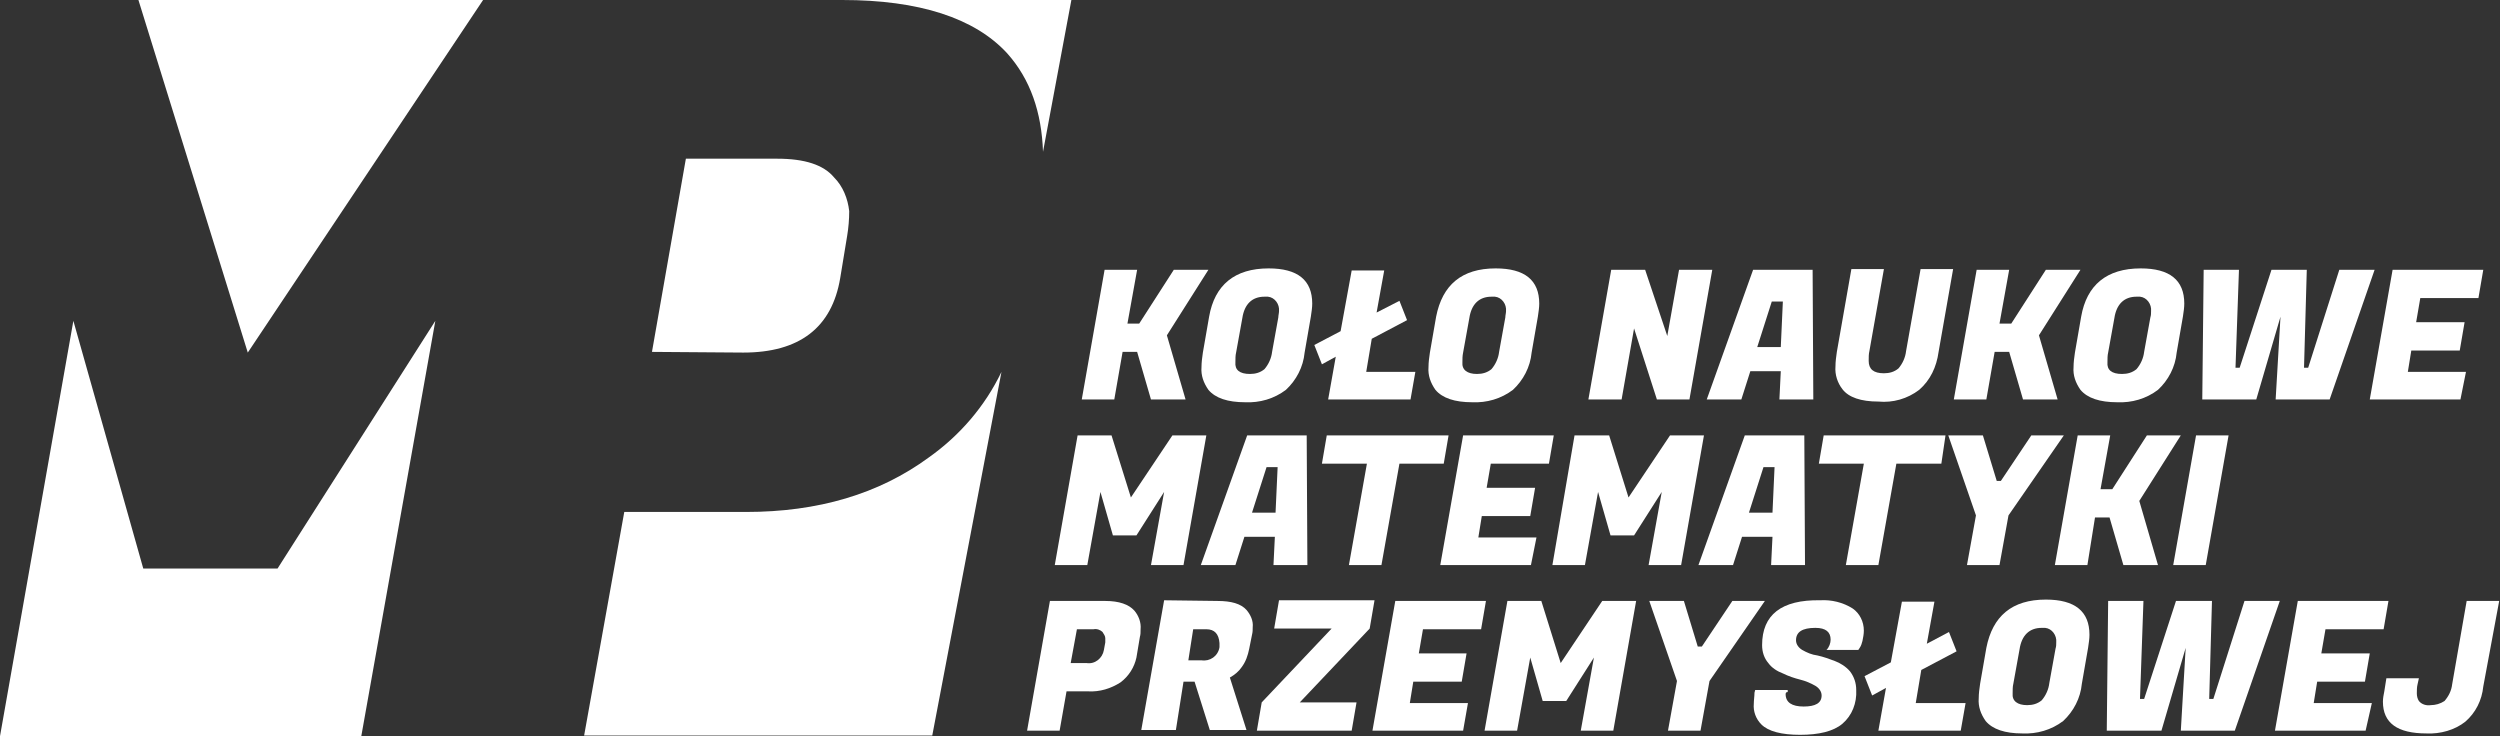 <svg width="326" height="96" viewBox="0 0 326 96" fill="none" xmlns="http://www.w3.org/2000/svg">
<rect x="0" y="0" width="326" height="96" fill="#333333" stroke="none"/>
<path d="M96.929 45.976C104.239 45.976 108.481 42.737 109.564 36.259L110.467 30.77C110.647 29.691 110.737 28.611 110.737 27.531C110.557 25.912 109.925 24.292 108.752 23.123C107.398 21.503 104.961 20.694 101.351 20.694H89.438L85.016 45.886L96.929 45.976Z" fill="white"/>
<path d="M62.995 0H18.05L32.31 45.976L62.995 0Z" fill="white"/>
<path d="M136.008 19.794L139.708 0H109.835C119.853 0 127.073 2.339 131.315 6.928C134.383 10.347 135.827 14.665 136.008 19.794Z" fill="white"/>
<path d="M36.191 74.137H18.682L9.567 41.837L0 96H47.111L56.768 41.837L36.191 74.137Z" fill="white"/>
<path d="M121.116 59.651C114.618 64.42 106.676 66.759 97.29 66.759H81.406L76.171 95.91H121.567L130.592 48.495C128.426 52.993 125.177 56.772 121.116 59.651Z" fill="white"/>
<path d="M157.577 35.179L152.162 43.726L154.599 52.094H150.087L148.282 45.886H146.386L145.303 52.094H141.062L144.04 35.179H148.282L147.018 42.197H148.552L153.065 35.179H157.577Z" fill="white"/>
<path d="M165.429 34.999C169.22 34.999 171.115 36.529 171.115 39.588C171.115 40.127 171.025 40.667 170.934 41.297L170.122 45.976C169.942 47.865 169.039 49.575 167.685 50.834C166.151 52.004 164.256 52.544 162.361 52.454C160.104 52.454 158.48 51.914 157.577 50.834C156.946 49.934 156.585 48.945 156.675 47.865C156.675 47.235 156.765 46.605 156.855 45.976L157.668 41.297C158.39 37.158 161.007 34.999 165.429 34.999ZM162.992 48.765C163.714 48.765 164.346 48.585 164.888 48.135C165.429 47.505 165.79 46.695 165.88 45.886L166.693 41.387C166.693 41.117 166.783 40.847 166.783 40.577C166.873 39.678 166.241 38.778 165.339 38.688C165.158 38.688 164.978 38.688 164.888 38.688C163.263 38.688 162.27 39.678 162 41.477L161.187 45.976C161.097 46.336 161.097 46.785 161.097 47.235C161.007 48.225 161.639 48.765 162.992 48.765Z" fill="white"/>
<path d="M279.145 34.999C282.936 34.999 284.831 36.529 284.831 39.588C284.831 40.127 284.741 40.667 284.65 41.297L283.838 45.976C283.658 47.865 282.755 49.575 281.401 50.834C279.867 52.004 277.972 52.544 276.076 52.454C273.82 52.454 272.196 51.914 271.293 50.834C270.661 49.934 270.3 48.945 270.391 47.865C270.391 47.235 270.481 46.605 270.571 45.976L271.383 41.297C272.105 37.158 274.723 34.999 279.145 34.999ZM276.708 48.765C277.43 48.765 278.062 48.585 278.603 48.135C279.145 47.505 279.506 46.695 279.596 45.886L280.409 41.387C280.499 41.117 280.499 40.847 280.499 40.577C280.589 39.678 279.957 38.778 279.055 38.688C278.874 38.688 278.694 38.688 278.603 38.688C276.979 38.688 275.986 39.678 275.715 41.477L274.903 45.976C274.813 46.336 274.813 46.785 274.813 47.235C274.723 48.225 275.354 48.765 276.708 48.765Z" fill="white"/>
<path d="M300.805 35.179L300.444 47.955H300.986L305.047 35.179H309.65L303.783 52.094H296.744L297.376 41.297L294.217 52.094H287.177L287.358 35.179H291.961L291.509 47.955H292.051L296.202 35.179H300.805Z" fill="white"/>
<path d="M320.841 52.094H309.018L311.996 35.179H323.819L323.187 38.868H315.606L315.065 42.017H321.382L320.75 45.706H314.433L313.982 48.495H321.563L320.841 52.094Z" fill="white"/>
<path d="M183.931 52.094H173.191L174.184 46.516L172.379 47.505L171.386 44.986L174.815 43.187L176.259 35.269H180.501L179.508 40.757L182.487 39.228L183.479 41.747L178.877 44.176L178.155 48.495H184.562L183.931 52.094Z" fill="white"/>
<path d="M195.031 34.999C198.822 34.999 200.717 36.529 200.717 39.588C200.717 40.127 200.627 40.667 200.537 41.297L199.724 45.976C199.544 47.865 198.641 49.575 197.288 50.834C195.753 52.004 193.858 52.544 191.963 52.454C189.707 52.454 188.082 51.914 187.18 50.834C186.548 49.934 186.187 48.945 186.277 47.865C186.277 47.235 186.367 46.605 186.458 45.976L187.27 41.297C188.082 37.158 190.609 34.999 195.031 34.999ZM192.595 48.765C193.317 48.765 193.948 48.585 194.49 48.135C195.031 47.505 195.392 46.695 195.483 45.886L196.295 41.387C196.295 41.117 196.385 40.847 196.385 40.577C196.475 39.678 195.844 38.778 194.941 38.688C194.761 38.688 194.67 38.688 194.49 38.688C192.865 38.688 191.873 39.678 191.602 41.477L190.79 45.976C190.699 46.425 190.699 46.785 190.699 47.235C190.609 48.225 191.331 48.765 192.595 48.765Z" fill="white"/>
<path d="M223.28 35.179L220.302 52.094H216.06L213.082 42.827L211.457 52.094H207.125L210.103 35.179H214.526L217.414 43.816L218.948 35.179H223.28Z" fill="white"/>
<path d="M232.034 52.094L232.215 48.405H228.244L227.07 52.094H222.558L228.605 35.179H236.366L236.456 52.094H232.034ZM231.041 39.318L229.146 45.256H232.215L232.485 39.318H231.041Z" fill="white"/>
<path d="M250.265 50.834C248.731 52.004 246.835 52.544 244.94 52.364C242.684 52.364 241.059 51.824 240.247 50.744C239.615 49.934 239.254 48.855 239.345 47.775C239.345 47.145 239.435 46.516 239.525 45.886L241.42 35.089H245.662L243.767 45.796C243.677 46.156 243.677 46.605 243.677 47.055C243.677 48.135 244.308 48.675 245.662 48.675C246.384 48.675 247.016 48.495 247.557 48.045C248.099 47.415 248.46 46.605 248.55 45.796L250.445 35.089H254.687L252.792 45.886C252.521 47.865 251.709 49.575 250.265 50.834Z" fill="white"/>
<path d="M271.293 35.179L265.878 43.726L268.315 52.094H263.802L261.997 45.886H260.102L259.019 52.094H254.777L257.756 35.179H261.997L260.734 42.197H262.268L266.781 35.179H271.293Z" fill="white"/>
<path d="M166.061 73.687L166.242 69.998H162.271L161.097 73.687H156.585L162.632 56.772H170.393L170.483 73.687H166.061ZM165.159 60.911L163.263 66.849H166.332L166.603 60.911H165.159Z" fill="white"/>
<path d="M144.942 56.772L147.469 64.87L152.884 56.772H157.307L154.328 73.687H150.087L151.801 64.15L148.191 69.818H145.123L143.498 64.15L141.784 73.687H137.542L140.52 56.772H144.942Z" fill="white"/>
<path d="M188.263 60.461H182.486L180.14 73.687H175.898L178.245 60.461H172.378L173.01 56.772H188.894L188.263 60.461Z" fill="white"/>
<path d="M199.634 73.687H187.811L190.79 56.772H202.612L201.981 60.461H194.4L193.858 63.61H200.176L199.544 67.299H193.226L192.775 70.088H200.356L199.634 73.687Z" fill="white"/>
<path d="M209.832 56.772L212.359 64.87L217.774 56.772H222.197L219.218 73.687H214.977L216.691 64.15L213.081 69.818H210.013L208.388 64.15L206.674 73.687H202.432L205.32 56.772H209.832Z" fill="white"/>
<path d="M230.951 73.687L231.132 69.998H227.161L225.987 73.687H221.475L227.522 56.772H235.283L235.373 73.687H230.951ZM229.958 60.911L228.063 66.849H231.132L231.402 60.911H229.958Z" fill="white"/>
<path d="M253.153 60.461H247.287L244.94 73.687H240.698L243.045 60.461H237.178L237.81 56.772H253.694L253.153 60.461Z" fill="white"/>
<path d="M260.914 62.71L264.885 56.772H269.127L261.907 67.209L260.734 73.687H256.492L257.665 67.209L254.055 56.772H258.568L260.373 62.71H260.914Z" fill="white"/>
<path d="M284.379 56.772L278.964 65.32L281.401 73.687H276.889L275.084 67.479H273.188L272.196 73.687H267.954L270.932 56.772H275.174L273.91 63.79H275.445L279.957 56.772H284.379Z" fill="white"/>
<path d="M290.607 56.772L287.628 73.687H283.387L286.365 56.772H290.607Z" fill="white"/>
<path d="M141.874 90.152H139.076L138.174 95.28H133.932L136.91 78.365H144.13C145.935 78.365 147.199 78.815 147.921 79.625C148.462 80.255 148.823 81.155 148.733 82.054C148.733 82.414 148.733 82.774 148.643 83.044L148.191 85.743C147.921 87.003 147.199 88.172 146.116 88.982C144.852 89.792 143.408 90.242 141.874 90.152ZM142.596 82.054H140.43L139.618 86.463H141.693C142.776 86.643 143.769 85.833 143.95 84.754L144.13 83.764C144.13 83.584 144.13 83.404 144.13 83.224C144.13 82.954 143.95 82.684 143.769 82.414C143.498 82.144 143.047 81.964 142.596 82.054Z" fill="white"/>
<path d="M158.751 78.365C160.556 78.365 161.819 78.725 162.541 79.535C163.083 80.165 163.444 80.975 163.354 81.784C163.354 82.144 163.354 82.414 163.263 82.774L162.902 84.573C162.722 85.473 162.451 86.283 161.91 87.003C161.549 87.543 161.007 87.993 160.375 88.352L162.541 95.19H157.758L155.773 88.892H154.329L153.336 95.19H148.823L151.802 78.275L158.751 78.365ZM157.307 82.054H155.592L154.96 86.103H156.675C157.758 86.283 158.841 85.563 159.022 84.394C159.022 84.214 159.022 84.034 159.022 83.854C158.931 82.684 158.39 82.054 157.307 82.054Z" fill="white"/>
<path d="M176.259 95.28H163.895L164.527 91.591L173.642 81.964H166.151L166.783 78.275H179.238L178.606 81.964L169.491 91.591H176.891L176.259 95.28Z" fill="white"/>
<path d="M190.79 95.28H178.967L181.945 78.365H193.768L193.136 82.054H185.555L185.014 85.203H191.241L190.609 88.892H184.292L183.84 91.681H191.421L190.79 95.28Z" fill="white"/>
<path d="M200.988 78.365L203.515 86.463L208.93 78.365H213.352L210.374 95.28H206.132L207.847 85.743L204.237 91.411H201.168L199.544 85.743L197.829 95.28H193.587L196.566 78.365H200.988Z" fill="white"/>
<path d="M221.926 84.304L225.897 78.365H230.139L222.919 88.802L221.746 95.28H217.504L218.677 88.802L215.067 78.365H219.58L221.385 84.304H221.926Z" fill="white"/>
<path d="M232.846 90.512C232.846 91.591 233.659 92.131 235.193 92.131C236.727 92.131 237.539 91.681 237.539 90.692C237.539 90.152 237.178 89.702 236.727 89.432C236.095 89.072 235.464 88.802 234.742 88.622C234.02 88.442 233.207 88.172 232.485 87.812C231.763 87.543 231.041 87.093 230.59 86.463C230.049 85.833 229.778 85.023 229.778 84.124C229.778 80.165 232.305 78.186 237.359 78.275C238.803 78.186 240.337 78.545 241.601 79.355C242.503 79.985 243.045 81.065 243.045 82.234C243.045 82.684 242.954 83.134 242.864 83.584C242.774 83.944 242.684 84.214 242.503 84.484L242.323 84.754H238.171C238.532 84.394 238.713 83.854 238.713 83.404C238.713 82.414 238.081 81.874 236.727 81.874C235.012 81.874 234.2 82.414 234.2 83.494C234.2 84.034 234.561 84.484 235.012 84.754C235.644 85.113 236.276 85.383 236.998 85.473C237.81 85.653 238.532 85.923 239.254 86.193C239.976 86.463 240.698 86.913 241.24 87.543C241.781 88.262 242.052 89.072 242.052 89.972C242.142 91.681 241.51 93.301 240.247 94.38C239.074 95.37 237.178 95.82 234.742 95.82C232.305 95.82 230.59 95.37 229.688 94.471C228.966 93.751 228.605 92.761 228.695 91.771C228.695 91.321 228.785 90.782 228.785 90.332L228.875 89.972H233.117V90.242C232.937 90.242 232.846 90.332 232.846 90.512Z" fill="white"/>
<path d="M255.68 95.28H244.94L245.933 89.702L244.128 90.692L243.135 88.172L246.565 86.373L248.009 78.456H252.25L251.258 83.944L254.146 82.414L255.138 84.933L250.536 87.363L249.814 91.681H256.312L255.68 95.28Z" fill="white"/>
<path d="M266.78 78.186C270.571 78.186 272.466 79.715 272.466 82.774C272.466 83.314 272.376 83.854 272.286 84.484L271.473 89.162C271.293 91.052 270.39 92.761 269.037 94.021C267.502 95.19 265.607 95.73 263.712 95.64C261.456 95.64 259.831 95.1 258.929 94.021C258.297 93.121 257.936 92.131 258.026 91.052C258.026 90.422 258.116 89.792 258.207 89.162L259.019 84.484C259.831 80.345 262.358 78.186 266.78 78.186ZM264.344 91.951C265.066 91.951 265.697 91.771 266.239 91.321C266.78 90.692 267.141 89.882 267.232 89.072L268.044 84.573C268.134 84.304 268.134 84.034 268.134 83.764C268.224 82.864 267.593 81.964 266.69 81.874C266.51 81.874 266.329 81.874 266.239 81.874C264.614 81.874 263.622 82.864 263.351 84.663L262.539 89.162C262.448 89.522 262.448 89.972 262.448 90.422C262.358 91.411 263.08 91.951 264.344 91.951Z" fill="white"/>
<path d="M288.441 78.365L288.08 91.141H288.621L292.682 78.365H297.285L291.419 95.28H284.379L285.011 84.484L281.852 95.28H274.723L274.903 78.365H279.506L279.055 91.141H279.596L283.748 78.365H288.441Z" fill="white"/>
<path d="M308.476 95.28H296.654L299.632 78.365H311.455L310.823 82.054H303.242L302.7 85.203H309.018L308.386 88.892H302.159L301.708 91.681H309.289L308.476 95.28Z" fill="white"/>
<path d="M316.418 95.64C312.628 95.64 310.733 94.29 310.733 91.501C310.733 91.052 310.823 90.602 310.913 90.152L311.184 88.442H315.426L315.245 89.252C315.155 89.612 315.155 90.062 315.155 90.422C315.155 90.782 315.245 91.141 315.426 91.411C315.787 91.861 316.418 92.041 316.96 91.951C317.592 91.951 318.223 91.771 318.765 91.411C319.306 90.782 319.667 90.062 319.758 89.252L321.653 78.365H325.895L323.819 89.522C323.638 91.321 322.826 92.941 321.473 94.111C320.119 95.19 318.223 95.73 316.418 95.64Z" fill="white"/>
</svg>
